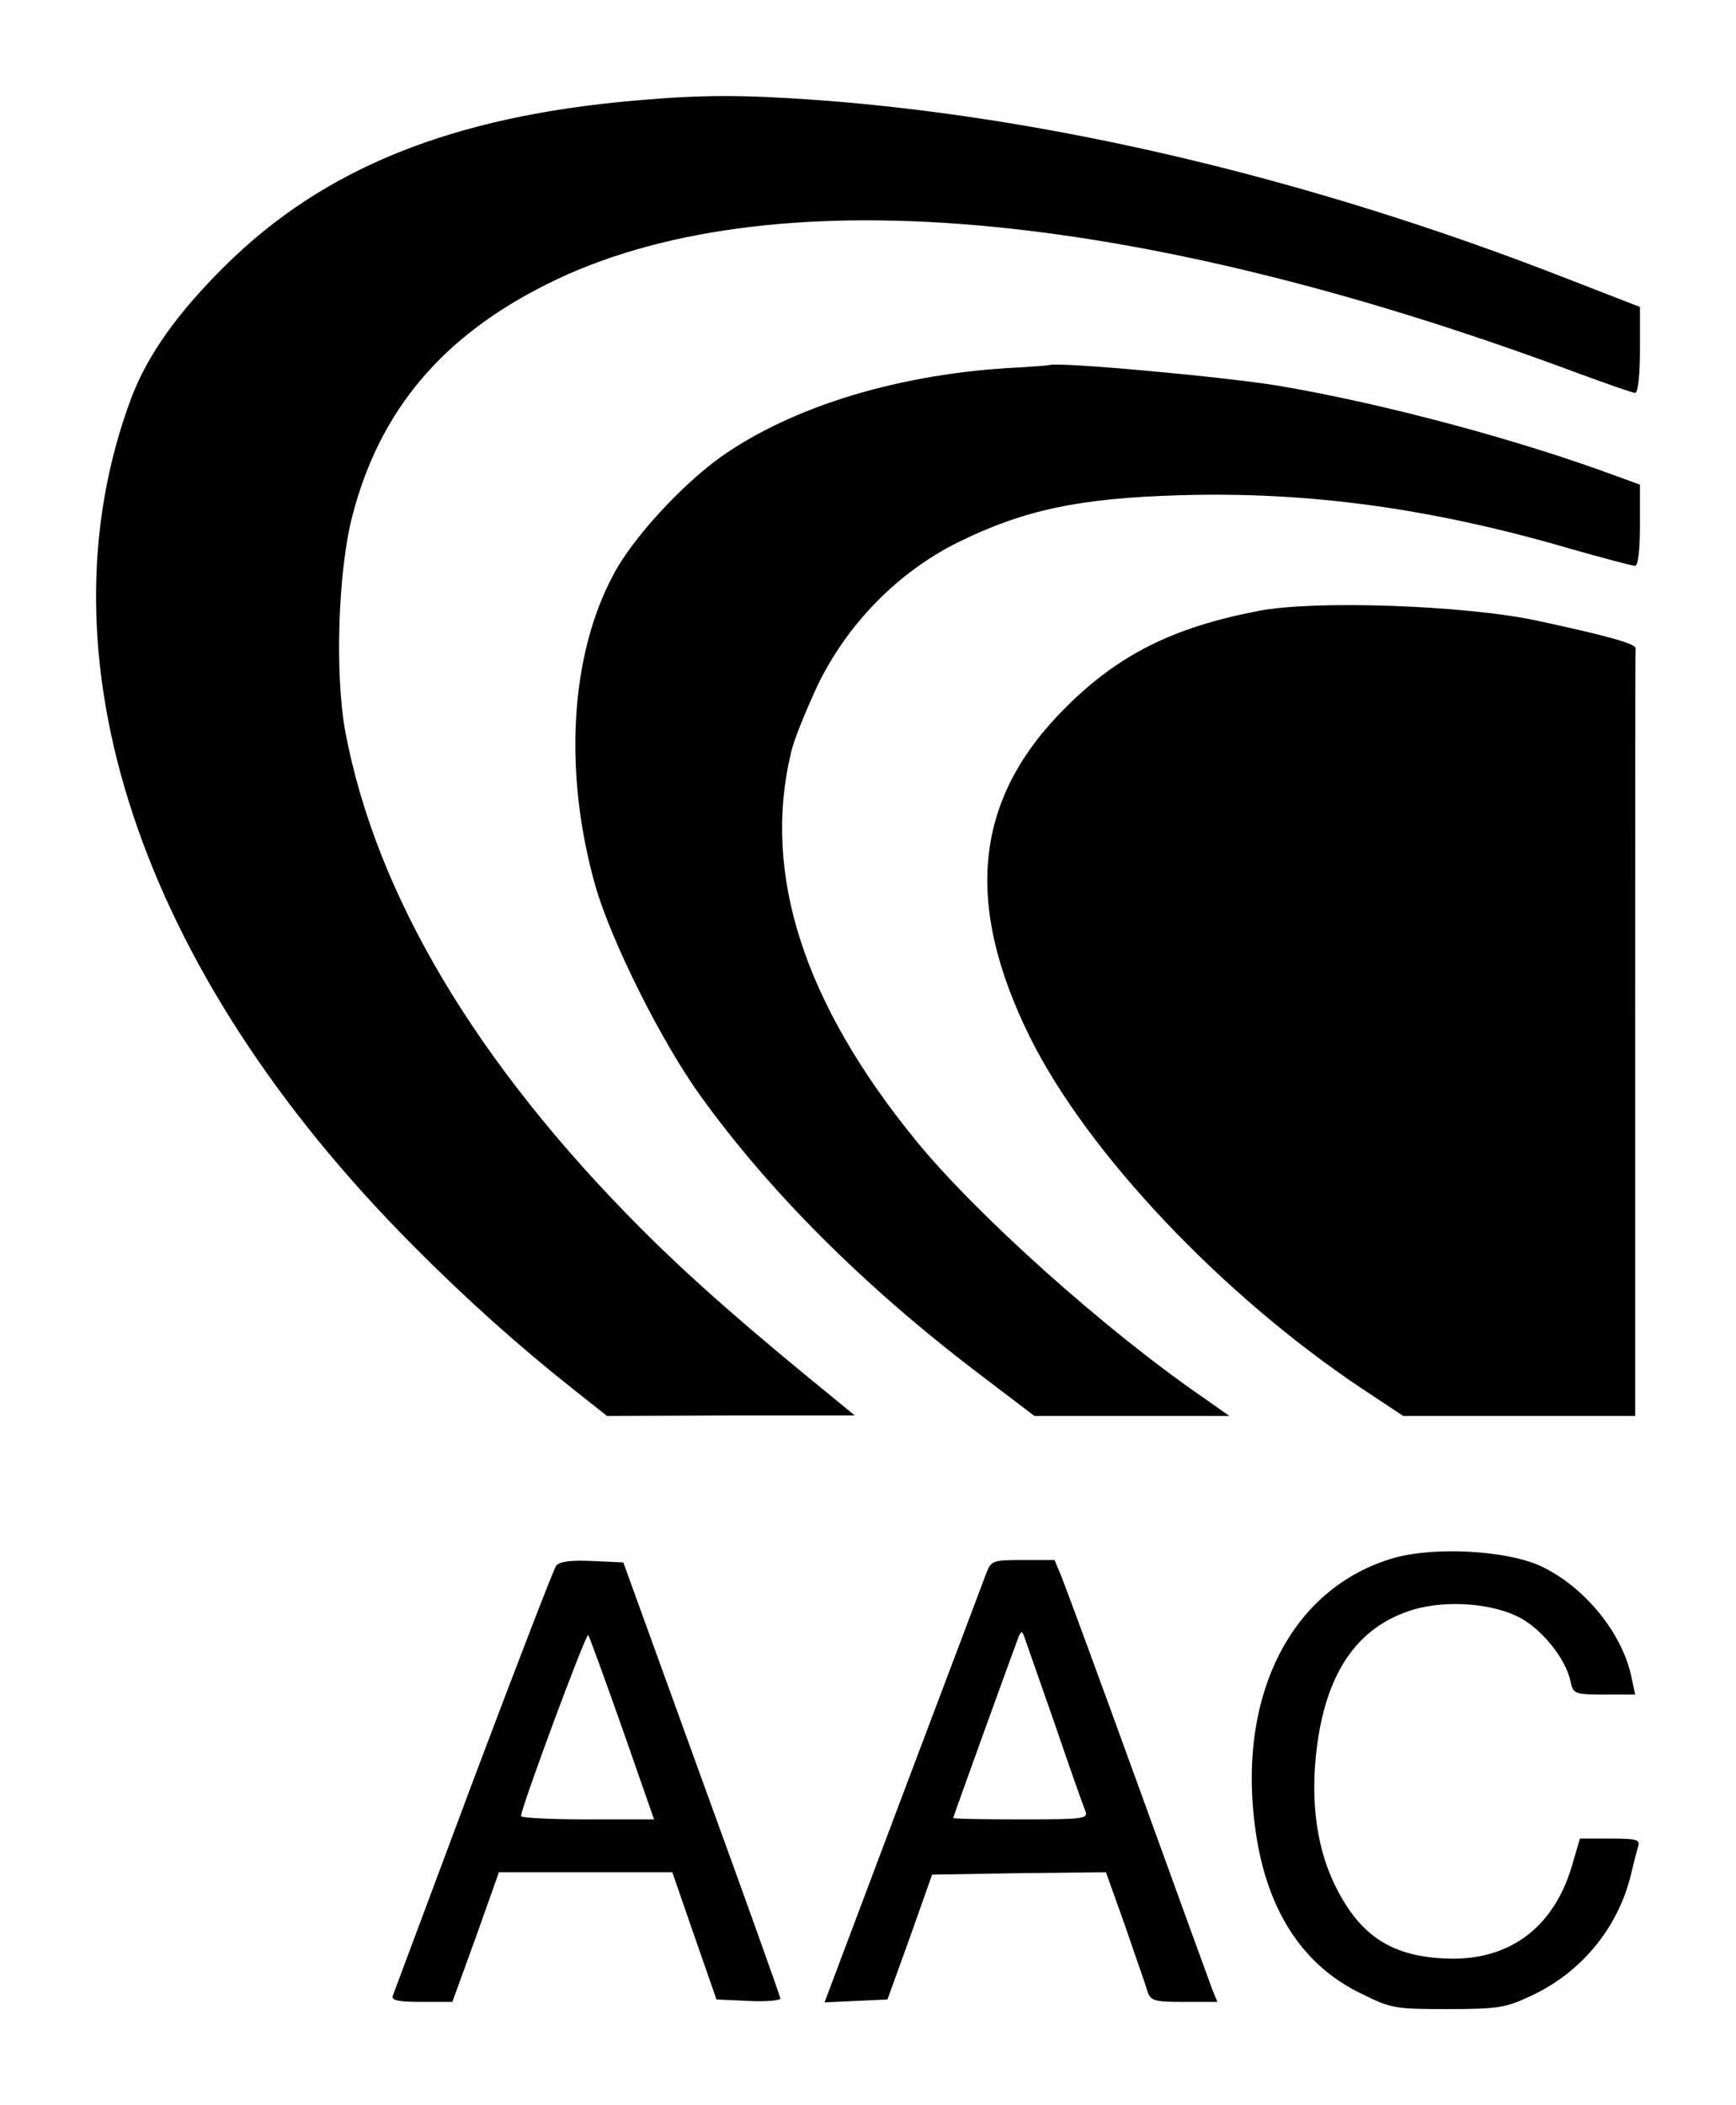 <?xml version="1.0" encoding="UTF-8" standalone="no"?>
<svg
        xmlns="http://www.w3.org/2000/svg"
        version="1.0"
        width="361.498pt"
        height="438.313pt"
        viewBox="0 0 361.498 438.313"
        preserveAspectRatio="xMidYMid meet"
        id="svg18"
>
    <defs
            id="defs22"/>
    <g
            transform="matrix(0.1,0,0,-0.1,-279.502,469.813)"
            id="g16"
            style="fill:#000000;stroke:none">
        <path
                d="m 4120,4489 c -384,-33 -651,-141 -856,-344 -99,-98 -161,-185 -195,-274 -202,-537 15,-1193 586,-1766 107,-108 216,-206 332,-298 l 72,-57 258,1 h 258 l -39,32 c -182,148 -299,250 -406,357 -343,344 -552,695 -616,1035 -22,121 -15,336 15,450 57,219 187,373 406,482 452,226 1213,161 2138,-183 65,-24 122,-44 127,-44 6,0 10,39 10,89 v 90 l -152,59 c -529,207 -1072,336 -1563,372 -157,11 -237,11 -375,-1 z"
                id="path4"/>
        <path
                d="m 4915,3933 c -244,-12 -469,-80 -620,-187 -82,-59 -184,-170 -223,-245 -90,-168 -104,-412 -37,-648 33,-115 138,-325 219,-437 144,-200 340,-396 578,-577 l 117,-89 h 203 203 l -54,38 c -205,141 -474,382 -600,537 -232,285 -319,553 -259,805 5,25 31,88 55,140 62,129 168,237 293,299 138,68 254,92 462,98 267,8 525,-27 815,-112 67,-19 127,-35 133,-35 6,0 10,32 10,84 v 85 l -52,19 c -203,75 -482,150 -701,187 -116,19 -457,50 -477,43 -3,-1 -32,-3 -65,-5 z"
                id="path6"/>
        <path
                d="m 5415,3426 c -177,-34 -291,-91 -401,-201 -190,-189 -213,-406 -74,-687 120,-241 399,-536 691,-731 l 86,-57 h 242 241 v 795 c 0,437 0,798 1,803 1,10 -62,27 -206,58 -150,32 -464,43 -580,20 z"
                id="path8"/>
        <path
                d="m 5700,1455 c -223,-63 -338,-303 -286,-596 27,-149 99,-255 214,-311 64,-32 72,-33 182,-33 104,0 121,3 172,27 104,48 180,139 208,248 6,25 13,53 16,63 5,15 -2,17 -58,17 h -63 l -17,-58 c -37,-124 -125,-192 -247,-192 -119,1 -187,41 -239,139 -45,83 -60,189 -44,307 21,155 87,247 201,281 69,20 162,13 219,-16 47,-24 97,-86 107,-132 6,-28 8,-29 71,-29 h 64 l -7,33 c -18,93 -98,192 -191,235 -71,32 -217,40 -302,17 z"
                id="path10"/>
        <path
                d="m 3953,1438 c -5,-7 -83,-209 -173,-448 -89,-239 -165,-441 -167,-447 -4,-10 12,-13 60,-13 h 64 l 49,135 48,135 h 180 181 l 46,-133 46,-132 67,-3 c 36,-2 66,1 66,5 0,4 -74,211 -164,458 l -163,450 -65,3 c -44,2 -68,-1 -75,-10 z m 138,-339 66,-189 h -139 c -76,0 -138,3 -138,7 0,17 135,381 140,377 2,-3 34,-90 71,-195 z"
                id="path12"/>
        <path
                d="m 4849,1423 c -6,-16 -84,-223 -174,-461 l -163,-433 65,3 66,3 47,130 46,130 181,3 181,2 40,-112 c 21,-62 43,-123 46,-135 7,-21 14,-23 76,-23 h 70 l -11,27 c -6,16 -75,206 -154,424 -79,218 -151,413 -159,433 l -15,36 h -66 c -62,0 -66,-1 -76,-27 z m 142,-313 c 31,-91 60,-173 64,-182 7,-17 -4,-18 -134,-18 -78,0 -141,1 -141,3 0,3 124,345 136,377 6,13 7,13 12,0 3,-8 31,-89 63,-180 z"
                id="path14"/>
    </g>
</svg>
